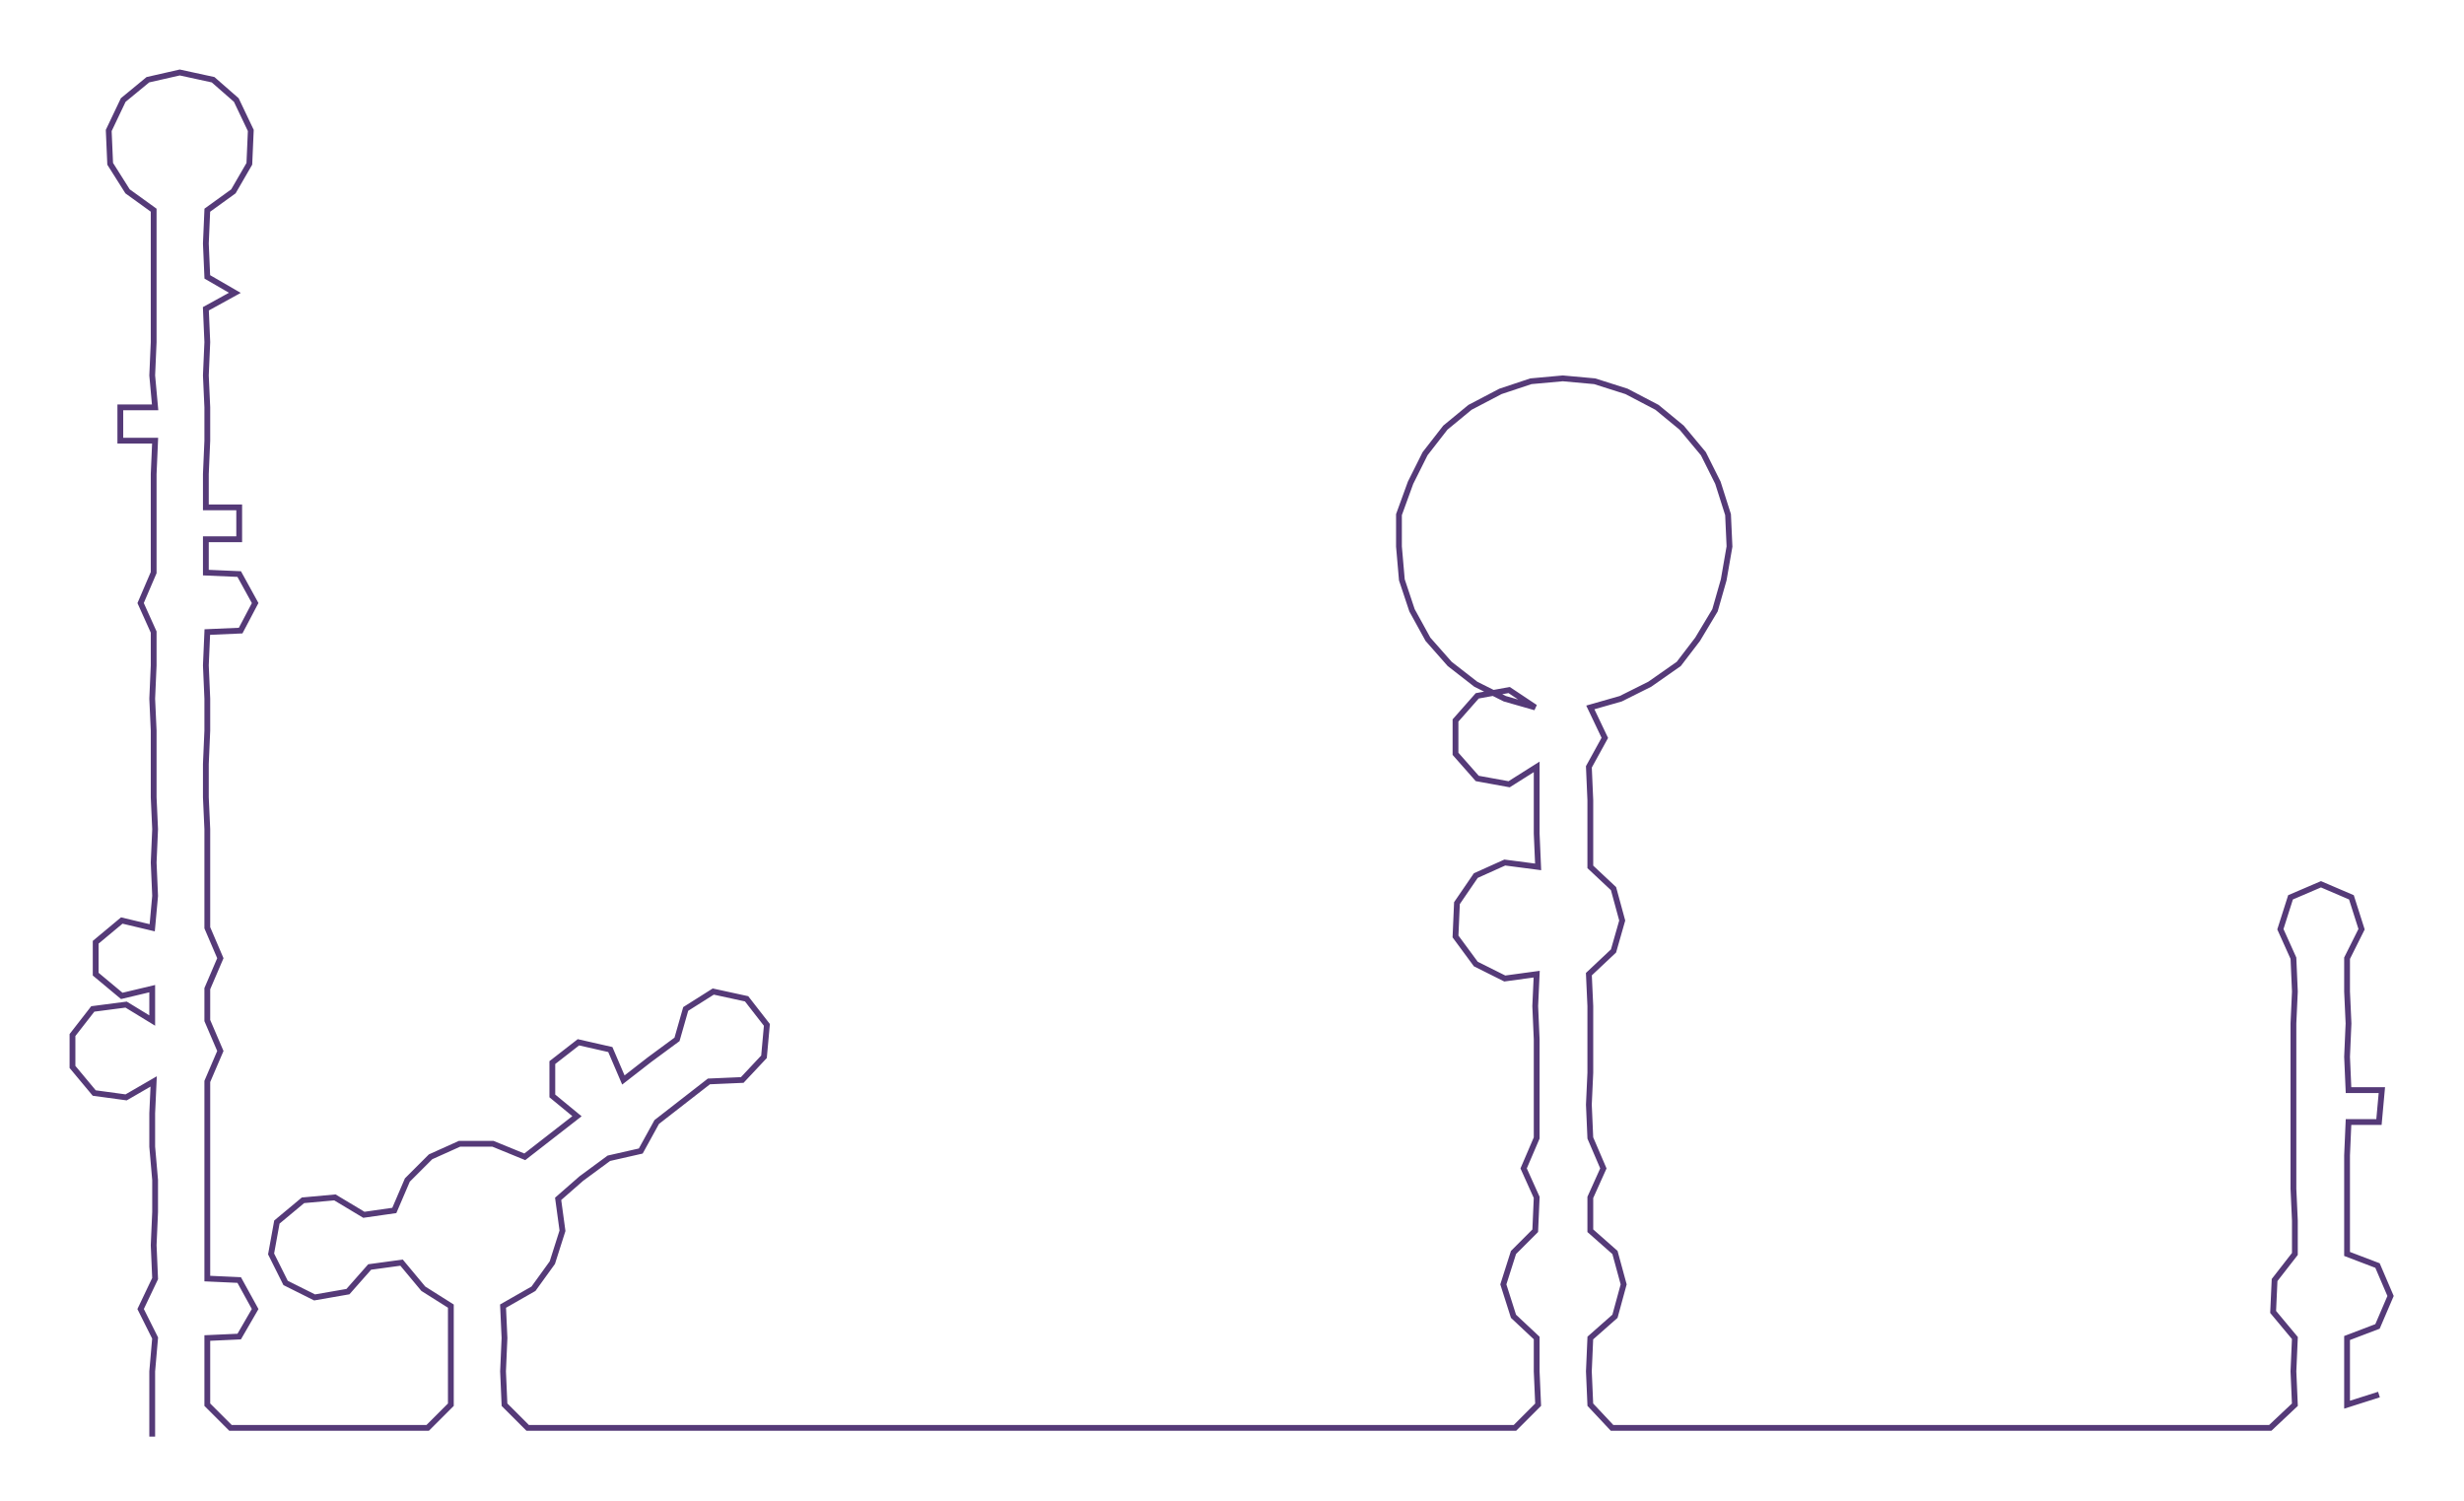 <ns0:svg xmlns:ns0="http://www.w3.org/2000/svg" width="300px" height="182.707px" viewBox="0 0 1699.66 1035.13"><ns0:path style="stroke:#553a78;stroke-width:4px;fill:none;" d="M105 991 L105 991 L105 969 L105 946 L107 923 L97 903 L107 882 L106 859 L107 836 L107 814 L105 791 L105 768 L106 746 L87 757 L65 754 L50 736 L50 714 L64 696 L87 693 L105 704 L105 682 L84 687 L66 672 L66 650 L84 635 L105 640 L107 618 L106 595 L107 572 L106 550 L106 527 L106 504 L105 482 L106 459 L106 436 L97 416 L106 395 L106 372 L106 350 L106 327 L107 304 L83 304 L83 281 L107 281 L105 259 L106 236 L106 213 L106 191 L106 168 L106 145 L88 132 L76 113 L75 90 L85 69 L102 55 L124 50 L147 55 L163 69 L173 90 L172 113 L161 132 L143 145 L142 168 L143 191 L162 202 L142 213 L143 236 L142 259 L143 281 L143 304 L142 327 L142 350 L165 350 L165 372 L142 372 L142 395 L165 396 L176 416 L166 435 L143 436 L142 459 L143 482 L143 504 L142 527 L142 550 L143 572 L143 595 L143 618 L143 640 L152 661 L143 682 L143 704 L152 725 L143 746 L143 768 L143 791 L143 814 L143 836 L143 859 L143 882 L165 883 L176 903 L165 922 L143 923 L143 946 L143 969 L159 985 L181 985 L203 985 L227 985 L249 985 L272 985 L295 985 L311 969 L311 946 L311 923 L311 901 L292 889 L277 871 L255 874 L240 891 L217 895 L197 885 L187 865 L191 843 L209 828 L231 826 L251 838 L272 835 L281 814 L297 798 L317 789 L340 789 L362 798 L380 784 L398 770 L381 756 L381 733 L399 719 L421 724 L430 745 L448 731 L467 717 L473 696 L492 684 L515 689 L529 707 L527 729 L512 745 L489 746 L471 760 L453 774 L442 794 L420 799 L401 813 L385 827 L388 849 L381 871 L368 889 L347 901 L348 923 L347 946 L348 969 L364 985 L387 985 L410 985 L432 985 L454 985 L476 985 L499 985 L522 985 L545 985 L568 985 L590 985 L613 985 L635 985 L658 985 L681 985 L704 985 L726 985 L750 985 L771 985 L794 985 L817 985 L840 985 L863 985 L885 985 L909 985 L931 985 L953 985 L977 985 L999 985 L1021 985 L1045 985 L1061 969 L1060 946 L1060 923 L1044 908 L1037 886 L1044 864 L1059 849 L1060 826 L1051 806 L1060 785 L1060 762 L1060 740 L1060 717 L1059 694 L1060 672 L1038 675 L1018 665 L1004 646 L1005 623 L1018 604 L1038 595 L1061 598 L1060 575 L1060 552 L1060 529 L1041 541 L1019 537 L1004 520 L1004 497 L1019 480 L1041 476 L1059 488 L1038 482 L1018 472 L1000 458 L985 441 L974 421 L967 400 L965 377 L965 355 L973 333 L983 313 L997 295 L1014 281 L1035 270 L1056 263 L1078 261 L1100 263 L1122 270 L1143 281 L1160 295 L1175 313 L1185 333 L1192 355 L1193 377 L1189 400 L1183 421 L1171 441 L1158 458 L1138 472 L1118 482 L1097 488 L1107 509 L1096 529 L1097 552 L1097 575 L1097 598 L1113 613 L1119 635 L1113 656 L1096 672 L1097 694 L1097 717 L1097 740 L1096 762 L1097 785 L1106 806 L1097 826 L1097 849 L1114 864 L1120 886 L1114 908 L1097 923 L1096 946 L1097 969 L1112 985 L1135 985 L1158 985 L1181 985 L1204 985 L1226 985 L1249 985 L1271 985 L1295 985 L1317 985 L1340 985 L1363 985 L1385 985 L1408 985 L1430 985 L1454 985 L1476 985 L1498 985 L1521 985 L1544 985 L1566 985 L1583 969 L1582 946 L1583 923 L1568 905 L1569 883 L1583 865 L1583 842 L1582 820 L1582 797 L1582 774 L1582 752 L1582 729 L1582 706 L1583 684 L1582 661 L1573 641 L1580 619 L1601 610 L1622 619 L1629 641 L1619 661 L1619 684 L1620 706 L1619 729 L1620 752 L1643 752 L1641 774 L1620 774 L1619 797 L1619 820 L1619 842 L1619 865 L1640 873 L1649 894 L1640 915 L1619 923 L1619 946 L1619 969 L1641 962" /></ns0:svg>